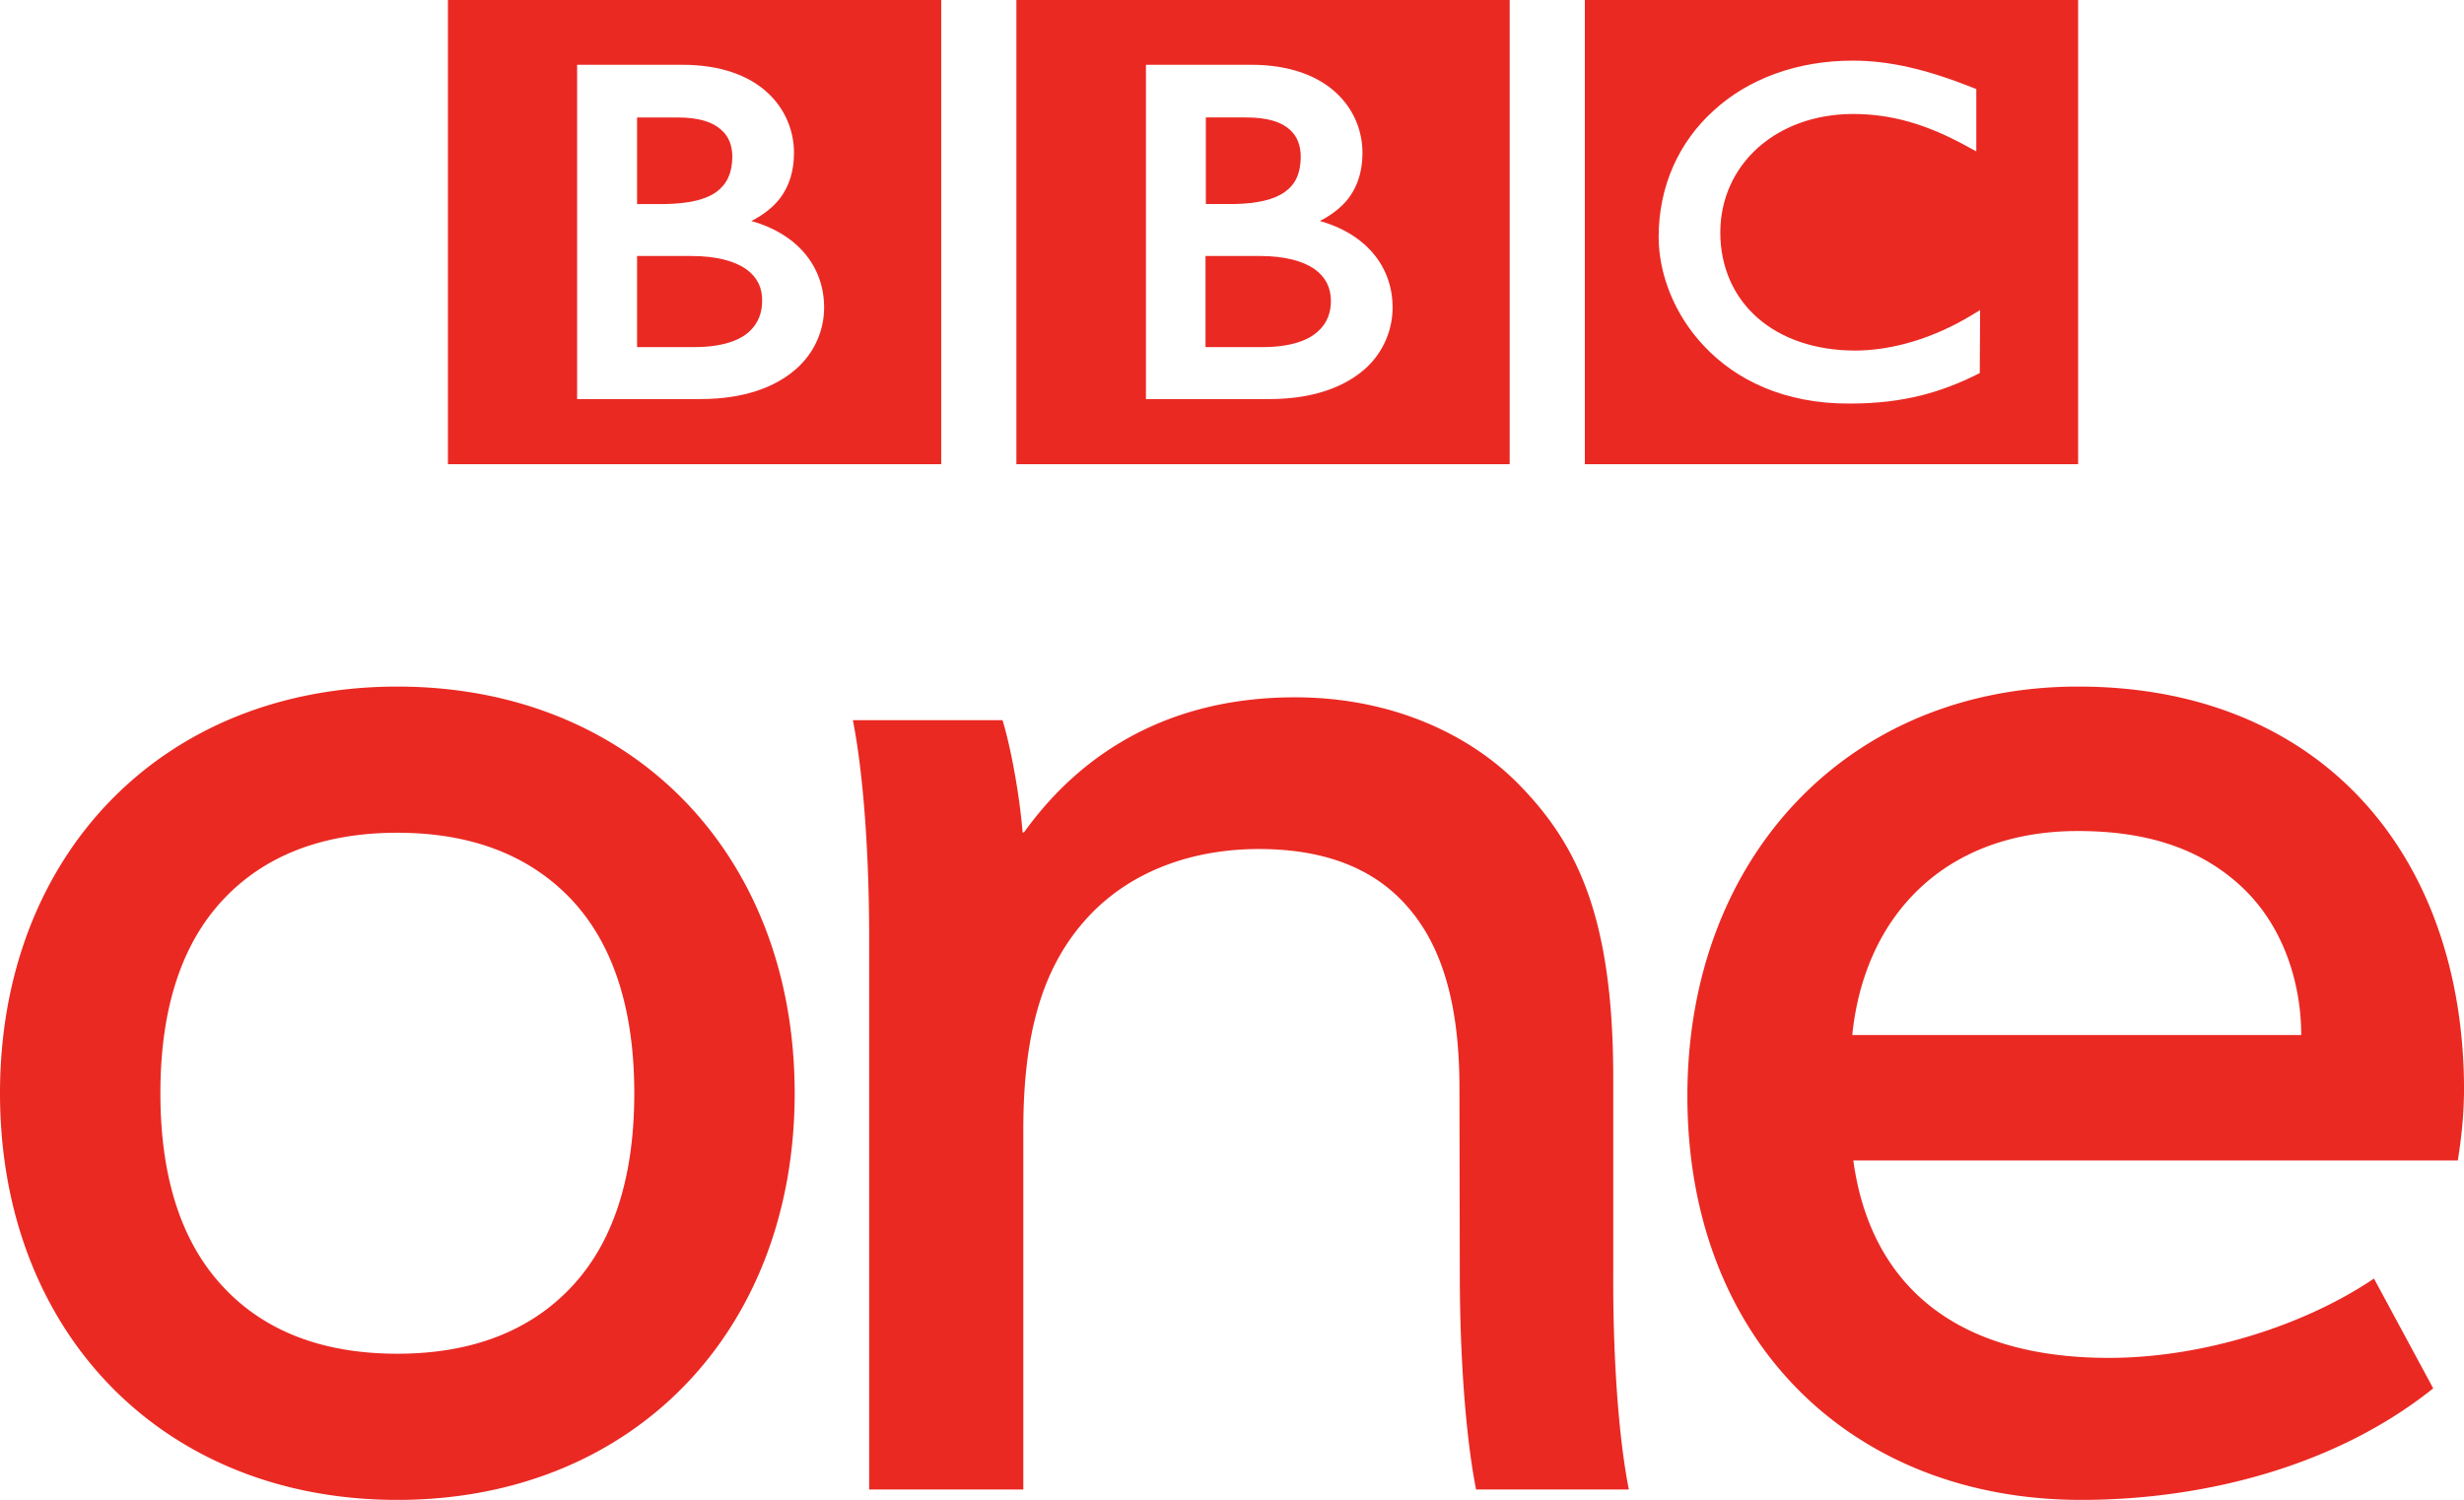 <svg width="200mm" height="460.157" viewBox="0 0 200 121.75" xmlns="http://www.w3.org/2000/svg">
    <g fill="#ea2923">
        <path d="M199.498 94.197h-49.066c1.237 9.11 7.226 16.027 20.75 16.027 7.593 0 15.86-2.615 21.511-6.439l4.808 8.913c-8.295 6.636-19.26 9.054-28.568 9.054-18.614 0-31.97-12.906-31.97-32.785 0-19.43 13.103-33.236 31.717-33.236 19.711 0 31.324 13.666 31.324 32.786-.028 2.221-.225 3.908-.506 5.68zm-12.71-10.179c0-3.965-1.293-8.716-4.836-12.034-3.29-3.065-7.592-4.527-13.3-4.527-10.74 0-17.32 6.832-18.305 16.561zM32.252 109.887c6.186 0 10.825-1.94 14.059-5.343 3.402-3.57 5.173-8.829 5.173-15.802 0-6.945-1.771-12.231-5.173-15.802-3.262-3.403-7.873-5.343-14.06-5.343s-10.825 1.94-14.058 5.343c-3.403 3.57-5.174 8.829-5.174 15.802s1.771 12.231 5.174 15.802c3.233 3.43 7.873 5.343 14.059 5.343zm0 11.865C13.188 121.752 0 108.115 0 88.742c0-19.345 13.188-33.01 32.252-33.01s32.251 13.637 32.251 33.01-13.187 33.01-32.251 33.01zm99.96-.843h-12.4c-.929-4.724-1.322-11.528-1.322-17.546l-.028-15.043c0-7.789-1.856-12.428-4.865-15.408-2.924-2.897-6.945-3.993-11.416-3.993-5.286 0-10.32 1.715-13.834 5.483-3.627 3.908-5.286 9.222-5.286 17.32v29.187H70.548V76.004c0-6.045-.393-12.821-1.321-17.545h12.147c.675 2.221 1.378 6.017 1.63 9.11h.113c4.836-6.748 12.12-10.966 21.988-10.966 8.21 0 14.481 3.262 18.22 7.114 4.697 4.808 7.62 10.741 7.62 23.788v15.858c-.027 6.018.338 12.822 1.266 17.546zM82.499.002h40.04V37.68h-40.04zm30.536 24.968c0-3.43-2.278-6.017-5.905-7.03.984-.505 1.771-1.124 2.334-1.855.759-1.012 1.124-2.25 1.124-3.683 0-1.772-.702-3.571-2.193-4.921s-3.768-2.221-6.832-2.221h-8.548v27.133h10.01c3.57 0 6.073-.984 7.704-2.39a6.68 6.68 0 0 0 2.306-5.033z"/>
        <path d="M108.03 24.436c0 .9-.281 1.8-1.097 2.503-.787.703-2.193 1.237-4.47 1.237H97.85V20.78h4.415c2.052 0 3.514.422 4.442 1.068.9.647 1.322 1.519 1.322 2.587m-3.74-8.857c.872-.619 1.265-1.49 1.293-2.812 0-.9-.253-1.687-.9-2.25-.646-.59-1.743-.983-3.542-.983h-3.262v7.029h2.25c1.912-.028 3.318-.366 4.161-.984M36.357.002h40.04V37.68h-40.04zM66.893 24.97c0-3.43-2.277-6.017-5.905-7.03.984-.505 1.772-1.124 2.334-1.855.76-1.012 1.125-2.25 1.125-3.683 0-1.772-.703-3.571-2.193-4.921S58.486 5.26 55.42 5.26h-8.576v27.133h10.01c3.571 0 6.073-.984 7.704-2.39s2.334-3.29 2.334-5.033z"/>
        <path d="M58.148 15.579c.844-.619 1.266-1.49 1.294-2.812 0-.9-.253-1.687-.928-2.25-.647-.59-1.743-.983-3.543-.983H51.71v7.029h2.25c1.94-.028 3.346-.366 4.19-.984m2.418 6.27c-.928-.646-2.39-1.068-4.443-1.068h-4.415v7.395h4.612c2.305 0 3.683-.534 4.47-1.237s1.069-1.603 1.069-2.503c.028-1.068-.394-1.94-1.293-2.587M128.64.002h40.04V37.68h-40.04zm32.083 25.165l-.647.394c-3.093 1.884-6.467 2.896-9.532 2.896-6.551-.028-10.882-3.908-10.91-9.56 0-5.54 4.527-9.617 10.741-9.645 3.15 0 6.018.816 9.42 2.7l.619.337V7.228l-.282-.113c-3.852-1.518-6.804-2.193-9.757-2.193-4.527 0-8.491 1.49-11.275 4.05-2.812 2.53-4.47 6.129-4.47 10.262 0 2.868 1.18 6.242 3.74 8.914 2.53 2.67 6.438 4.64 11.78 4.611h.029c4.442 0 7.507-.984 10.29-2.362l.226-.112z"/>
    </g>
</svg>
